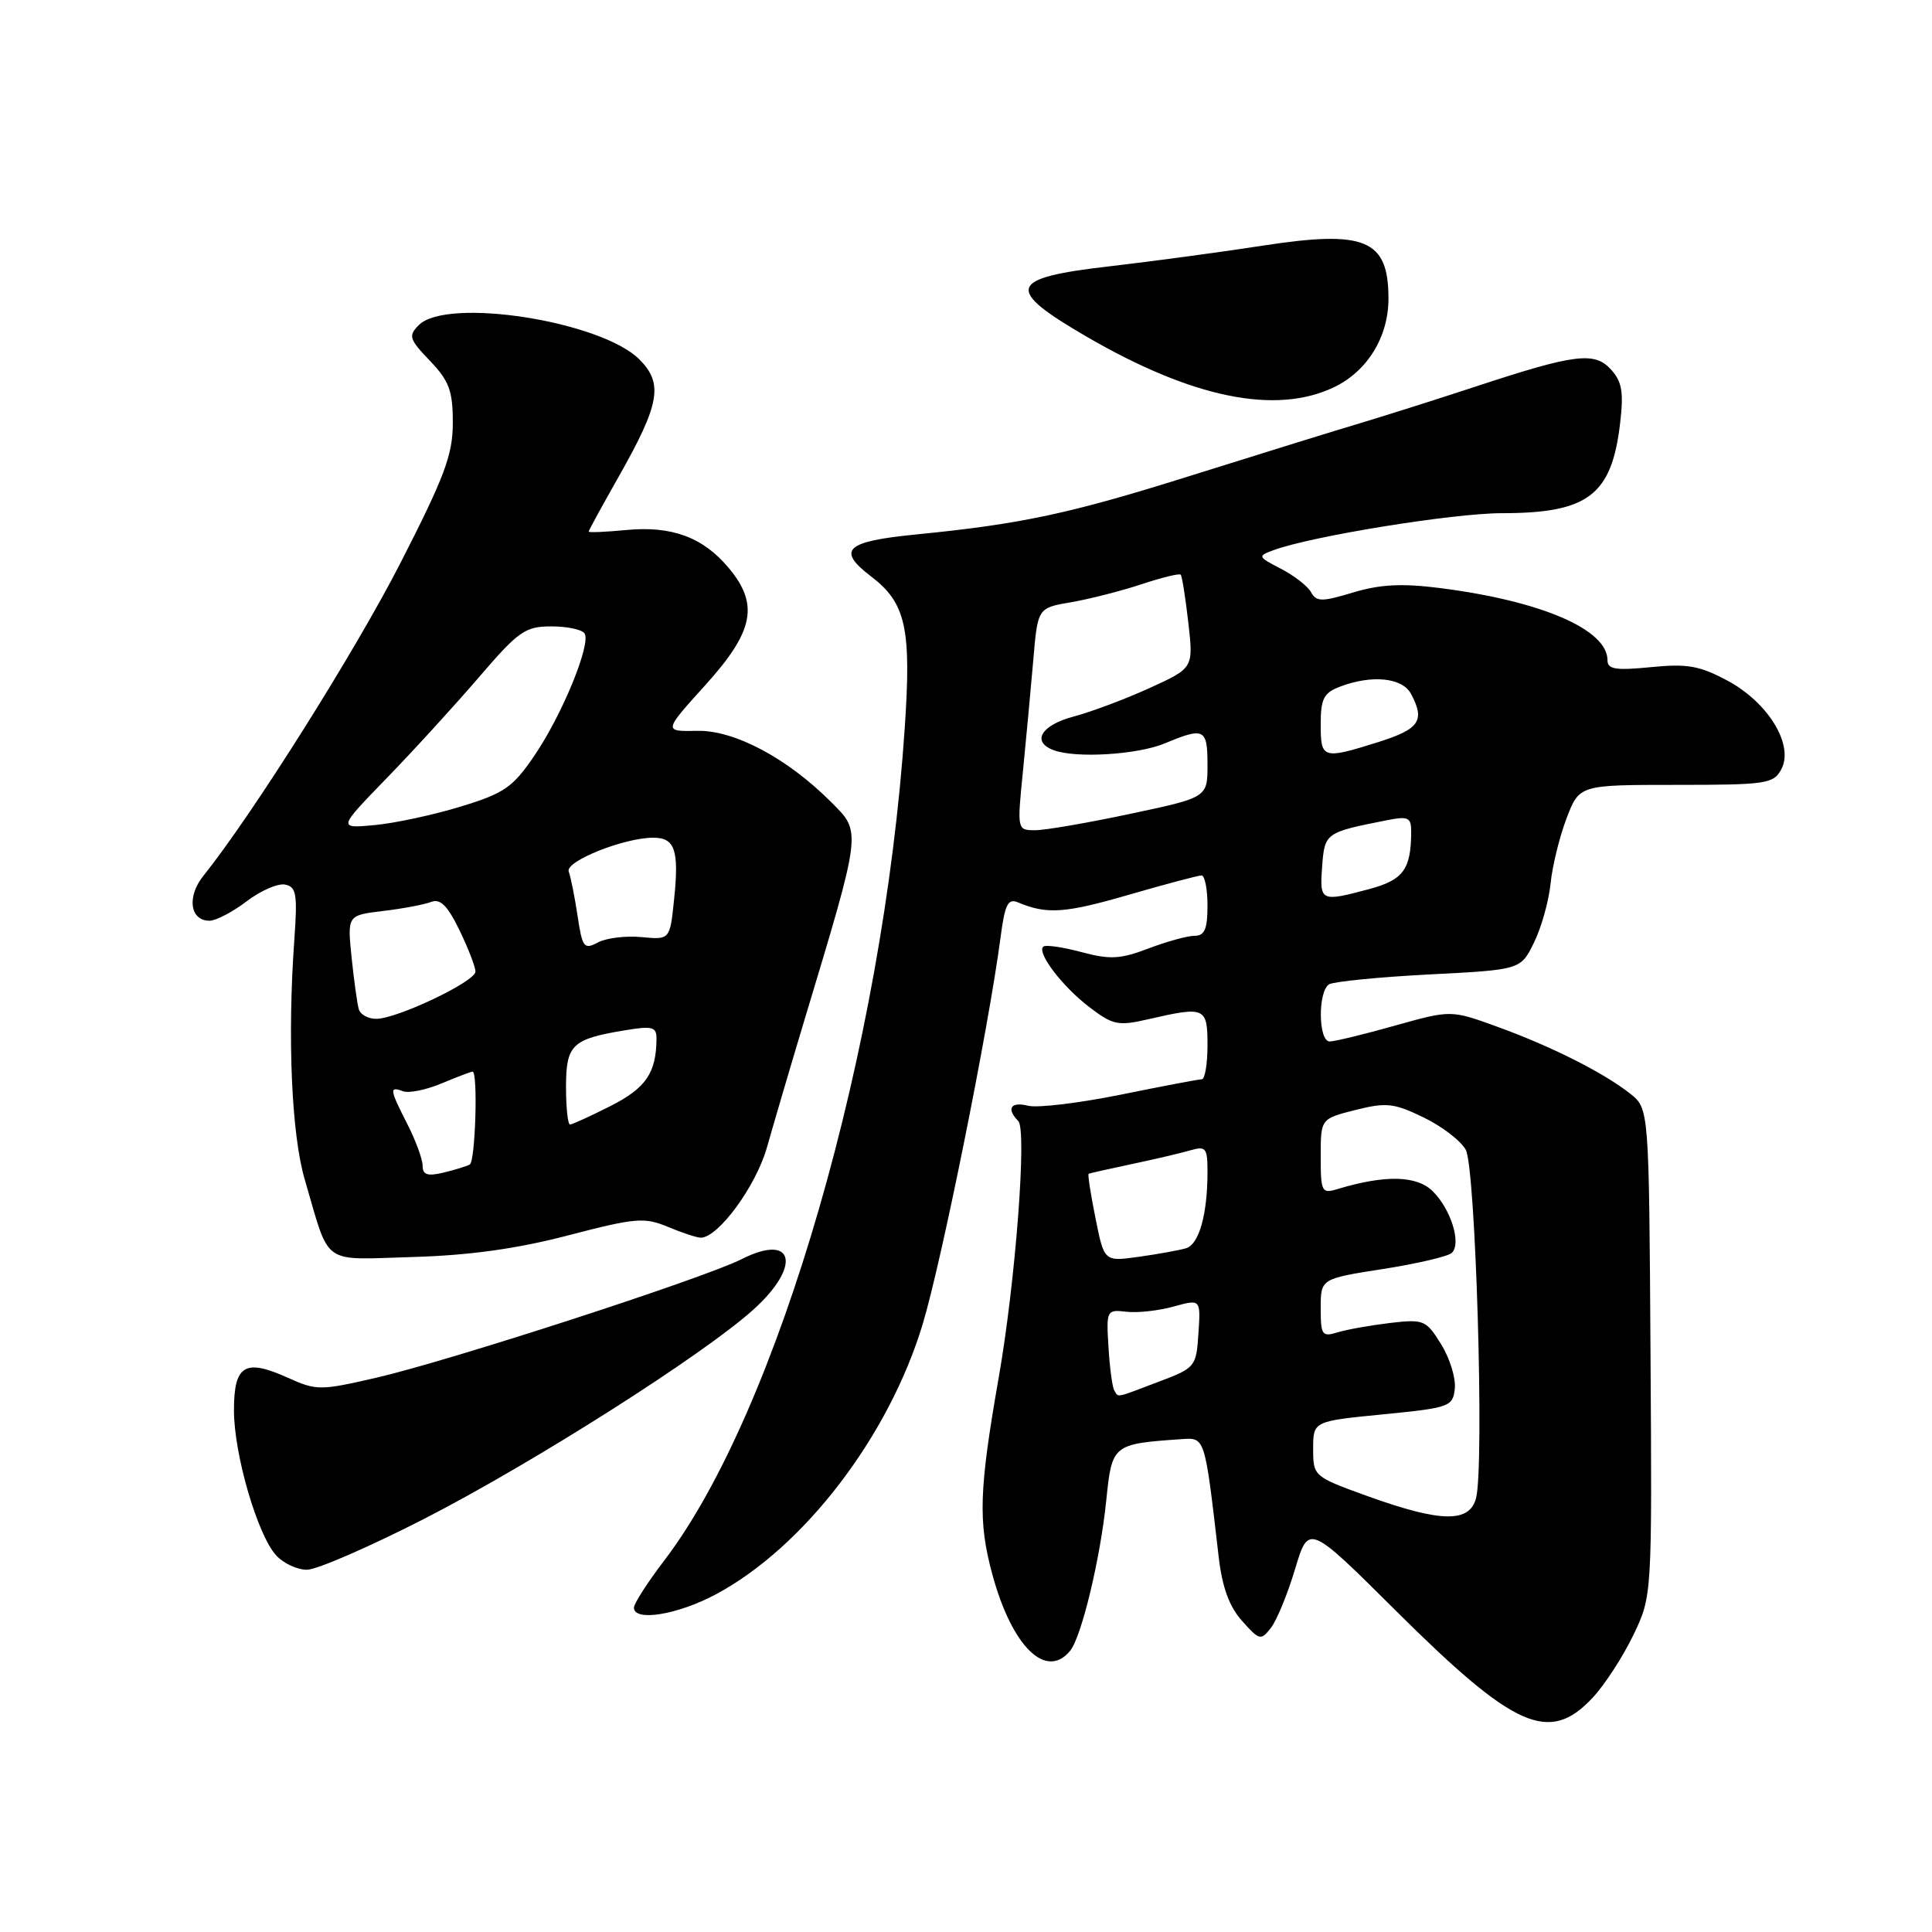 <?xml version="1.0" encoding="UTF-8" standalone="no"?>
<!DOCTYPE svg PUBLIC "-//W3C//DTD SVG 1.1//EN" "http://www.w3.org/Graphics/SVG/1.1/DTD/svg11.dtd" >
<svg xmlns="http://www.w3.org/2000/svg" xmlns:xlink="http://www.w3.org/1999/xlink" version="1.1" viewBox="0 0 256 256">
 <g >
 <path fill="currentColor"
d=" M 211.05 224.94 C 212.62 223.26 215.03 219.55 216.41 216.69 C 218.91 211.50 218.91 211.50 218.70 179.19 C 218.50 146.89 218.50 146.89 216.00 144.91 C 212.48 142.13 205.55 138.64 198.38 136.04 C 192.25 133.82 192.25 133.82 184.81 135.91 C 180.72 137.06 176.84 138.00 176.19 138.00 C 174.67 138.00 174.61 131.36 176.11 130.43 C 176.72 130.06 182.68 129.47 189.36 129.12 C 201.50 128.50 201.50 128.50 203.27 124.88 C 204.25 122.88 205.23 119.37 205.46 117.07 C 205.69 114.77 206.64 110.89 207.57 108.45 C 209.27 104.00 209.27 104.00 222.10 104.00 C 234.03 104.00 235.01 103.86 236.03 101.94 C 237.74 98.74 234.33 93.11 228.92 90.20 C 225.21 88.21 223.58 87.92 218.75 88.40 C 214.08 88.86 213.00 88.69 213.00 87.48 C 213.00 83.41 204.24 79.63 190.80 77.92 C 185.79 77.28 182.89 77.43 179.32 78.50 C 175.14 79.76 174.44 79.76 173.72 78.47 C 173.27 77.66 171.47 76.26 169.72 75.36 C 166.65 73.77 166.62 73.68 168.75 72.90 C 173.75 71.05 192.57 68.00 198.99 68.00 C 210.42 68.00 213.55 65.63 214.67 56.11 C 215.16 51.97 214.93 50.58 213.47 48.97 C 211.29 46.56 208.71 46.88 195.50 51.23 C 190.55 52.86 183.80 55.00 180.50 55.99 C 177.20 56.97 167.07 60.11 158.00 62.96 C 141.71 68.09 135.41 69.43 121.28 70.83 C 112.02 71.75 110.83 72.87 115.41 76.37 C 120.04 79.89 120.78 83.24 119.88 96.50 C 117.02 138.88 103.12 186.98 88.02 206.77 C 85.81 209.67 84.00 212.48 84.00 213.02 C 84.00 214.91 89.78 213.97 94.87 211.25 C 106.53 205.01 117.77 190.33 122.26 175.46 C 124.78 167.11 131.00 136.23 132.58 124.20 C 133.15 119.83 133.56 119.01 134.89 119.57 C 138.69 121.18 141.10 121.02 149.51 118.58 C 154.41 117.16 158.77 116.00 159.21 116.00 C 159.64 116.00 160.00 117.80 160.00 120.00 C 160.00 123.11 159.62 124.00 158.28 124.00 C 157.34 124.00 154.59 124.76 152.17 125.68 C 148.44 127.10 147.09 127.17 143.26 126.15 C 140.77 125.48 138.51 125.16 138.23 125.44 C 137.38 126.28 140.78 130.73 144.36 133.46 C 147.47 135.83 148.16 135.97 152.13 135.06 C 159.68 133.32 160.00 133.45 160.00 138.50 C 160.00 140.97 159.66 143.00 159.25 143.01 C 158.84 143.01 154.00 143.93 148.50 145.05 C 143.00 146.16 137.49 146.83 136.25 146.52 C 133.92 145.94 133.31 146.89 134.93 148.55 C 136.09 149.73 134.55 169.92 132.34 182.50 C 129.73 197.44 129.59 201.58 131.48 208.58 C 134.08 218.17 138.59 222.62 141.79 218.75 C 143.30 216.92 145.81 206.50 146.59 198.77 C 147.34 191.41 147.44 191.33 156.46 190.70 C 159.71 190.48 159.61 190.15 161.48 206.28 C 161.95 210.33 162.88 212.88 164.58 214.78 C 166.89 217.37 167.07 217.41 168.42 215.68 C 169.19 214.67 170.63 211.17 171.61 207.89 C 173.40 201.93 173.40 201.93 184.95 213.42 C 200.72 229.10 205.29 231.12 211.05 224.94 Z  M 56.27 201.22 C 70.66 193.84 93.25 179.48 99.85 173.51 C 106.25 167.73 105.22 163.33 98.28 166.84 C 93.21 169.40 59.44 180.36 49.80 182.57 C 42.40 184.27 41.93 184.27 38.10 182.54 C 32.44 179.99 31.00 180.88 31.00 186.88 C 31.00 192.68 34.10 203.35 36.58 206.08 C 37.53 207.14 39.37 208.00 40.67 208.00 C 41.97 208.00 48.99 204.95 56.27 201.22 Z  M 75.30 163.69 C 84.24 161.36 85.39 161.27 88.51 162.57 C 90.40 163.36 92.35 164.00 92.85 164.00 C 95.17 164.00 100.18 157.16 101.63 152.02 C 102.49 148.98 104.67 141.55 106.49 135.50 C 114.27 109.67 114.19 110.34 110.08 106.23 C 104.31 100.46 97.31 96.74 92.41 96.84 C 87.90 96.93 87.90 96.93 93.45 90.79 C 99.91 83.65 100.62 80.08 96.52 75.21 C 93.14 71.18 88.97 69.65 82.99 70.23 C 80.24 70.49 78.00 70.59 78.00 70.44 C 78.00 70.30 79.81 66.98 82.03 63.07 C 87.44 53.51 87.91 50.82 84.72 47.62 C 79.63 42.54 59.22 39.35 55.50 43.07 C 54.08 44.49 54.21 44.93 56.97 47.81 C 59.52 50.48 60.00 51.78 60.00 56.01 C 60.00 60.26 58.93 63.13 53.04 74.64 C 47.02 86.39 33.45 107.94 26.95 116.05 C 24.73 118.82 25.17 122.00 27.76 122.00 C 28.61 122.00 30.83 120.84 32.68 119.43 C 34.53 118.02 36.82 117.02 37.77 117.21 C 39.27 117.50 39.43 118.48 39.00 124.52 C 38.07 137.49 38.63 150.32 40.38 156.29 C 43.79 167.90 42.41 166.91 54.70 166.56 C 62.21 166.34 68.49 165.47 75.30 163.69 Z  M 176.72 51.33 C 181.18 49.21 184.00 44.63 183.98 39.50 C 183.96 31.72 180.89 30.45 167.25 32.56 C 161.89 33.39 152.78 34.62 147.00 35.29 C 133.53 36.84 133.07 38.27 144.00 44.62 C 157.96 52.73 169.00 54.99 176.72 51.33 Z  M 181.25 198.26 C 174.05 195.66 174.00 195.61 174.00 191.98 C 174.00 188.32 174.00 188.32 183.25 187.41 C 192.10 186.54 192.51 186.39 192.77 184.00 C 192.92 182.62 192.11 179.98 190.96 178.13 C 188.97 174.91 188.68 174.78 184.19 175.30 C 181.61 175.61 178.49 176.16 177.25 176.54 C 175.18 177.18 175.00 176.92 175.00 173.34 C 175.00 169.44 175.00 169.44 183.25 168.15 C 187.79 167.44 191.89 166.48 192.38 166.01 C 193.66 164.75 192.27 160.27 189.86 157.86 C 187.75 155.75 183.55 155.65 177.25 157.55 C 175.13 158.20 175.00 157.95 175.00 153.24 C 175.00 148.24 175.00 148.24 179.60 147.08 C 183.69 146.05 184.70 146.16 188.62 148.06 C 191.05 149.23 193.57 151.16 194.22 152.35 C 195.53 154.71 196.70 194.08 195.59 198.48 C 194.76 201.81 190.94 201.75 181.25 198.26 Z  M 147.65 184.24 C 147.39 183.82 147.04 181.24 146.88 178.49 C 146.58 173.62 146.64 173.51 149.23 173.81 C 150.69 173.99 153.50 173.68 155.49 173.13 C 159.10 172.13 159.10 172.13 158.80 176.67 C 158.51 181.12 158.40 181.25 153.50 183.10 C 147.68 185.31 148.24 185.20 147.65 184.24 Z  M 145.16 161.42 C 144.52 158.26 144.11 155.61 144.25 155.53 C 144.39 155.46 146.97 154.88 150.00 154.24 C 153.03 153.60 156.51 152.78 157.75 152.42 C 159.78 151.83 160.00 152.11 160.00 155.26 C 160.00 160.93 158.88 164.91 157.13 165.41 C 156.23 165.67 153.43 166.18 150.91 166.53 C 146.31 167.18 146.31 167.18 145.16 161.42 Z  M 175.19 114.82 C 175.52 110.36 175.63 110.29 183.75 108.69 C 186.64 108.12 187.00 108.30 186.99 110.28 C 186.96 115.22 185.93 116.60 181.42 117.81 C 174.99 119.53 174.85 119.46 175.19 114.82 Z  M 135.54 102.25 C 135.96 97.99 136.58 91.36 136.91 87.52 C 137.50 80.55 137.50 80.55 141.92 79.80 C 144.36 79.38 148.55 78.31 151.24 77.42 C 153.93 76.53 156.27 75.95 156.45 76.15 C 156.63 76.34 157.08 79.20 157.46 82.51 C 158.14 88.52 158.14 88.52 152.32 91.17 C 149.12 92.63 144.59 94.33 142.25 94.95 C 137.96 96.09 136.65 98.27 139.58 99.39 C 142.50 100.51 150.72 100.01 154.35 98.50 C 159.56 96.32 160.00 96.54 160.00 101.33 C 160.00 105.67 160.00 105.67 149.75 107.84 C 144.11 109.04 138.43 110.02 137.13 110.01 C 134.78 110.00 134.77 109.95 135.54 102.25 Z  M 175.00 95.98 C 175.00 92.58 175.40 91.80 177.57 90.98 C 181.77 89.38 185.82 89.79 186.96 91.93 C 188.86 95.48 188.10 96.60 182.66 98.32 C 175.25 100.65 175.00 100.57 175.00 95.98 Z  M 56.00 154.48 C 56.00 153.62 55.10 151.16 54.00 149.00 C 51.63 144.35 51.56 143.90 53.38 144.59 C 54.14 144.89 56.45 144.42 58.51 143.56 C 60.56 142.70 62.41 142.00 62.62 142.00 C 63.35 142.00 62.99 153.89 62.25 154.30 C 61.84 154.53 60.26 155.02 58.75 155.38 C 56.64 155.88 56.00 155.67 56.00 154.48 Z  M 75.00 144.04 C 75.00 138.44 75.79 137.68 82.75 136.53 C 86.47 135.91 87.00 136.05 86.99 137.66 C 86.95 142.18 85.58 144.18 80.90 146.55 C 78.24 147.90 75.83 149.00 75.53 149.00 C 75.24 149.00 75.00 146.77 75.00 144.04 Z  M 47.55 133.75 C 47.34 133.06 46.91 129.97 46.59 126.89 C 46.02 121.28 46.02 121.28 50.76 120.71 C 53.37 120.40 56.23 119.86 57.13 119.51 C 58.34 119.04 59.30 120.00 60.88 123.25 C 62.05 125.66 63.00 128.13 63.00 128.74 C 63.00 130.06 52.61 135.00 49.85 135.00 C 48.80 135.00 47.76 134.44 47.55 133.75 Z  M 76.53 121.35 C 76.15 118.82 75.62 116.18 75.36 115.49 C 74.84 114.14 82.67 111.00 86.57 111.00 C 89.44 111.00 90.00 112.65 89.32 119.18 C 88.77 124.53 88.77 124.53 85.00 124.17 C 82.92 123.97 80.32 124.29 79.22 124.88 C 77.39 125.86 77.16 125.57 76.53 121.35 Z  M 51.21 103.14 C 54.76 99.49 60.26 93.46 63.45 89.75 C 68.72 83.61 69.59 83.00 73.06 83.00 C 75.16 83.00 77.14 83.42 77.46 83.94 C 78.34 85.35 74.46 94.78 70.80 100.14 C 67.94 104.34 66.81 105.12 61.03 106.88 C 57.44 107.98 52.31 109.08 49.64 109.33 C 44.77 109.78 44.77 109.78 51.21 103.14 Z "/>
</g>
</svg>